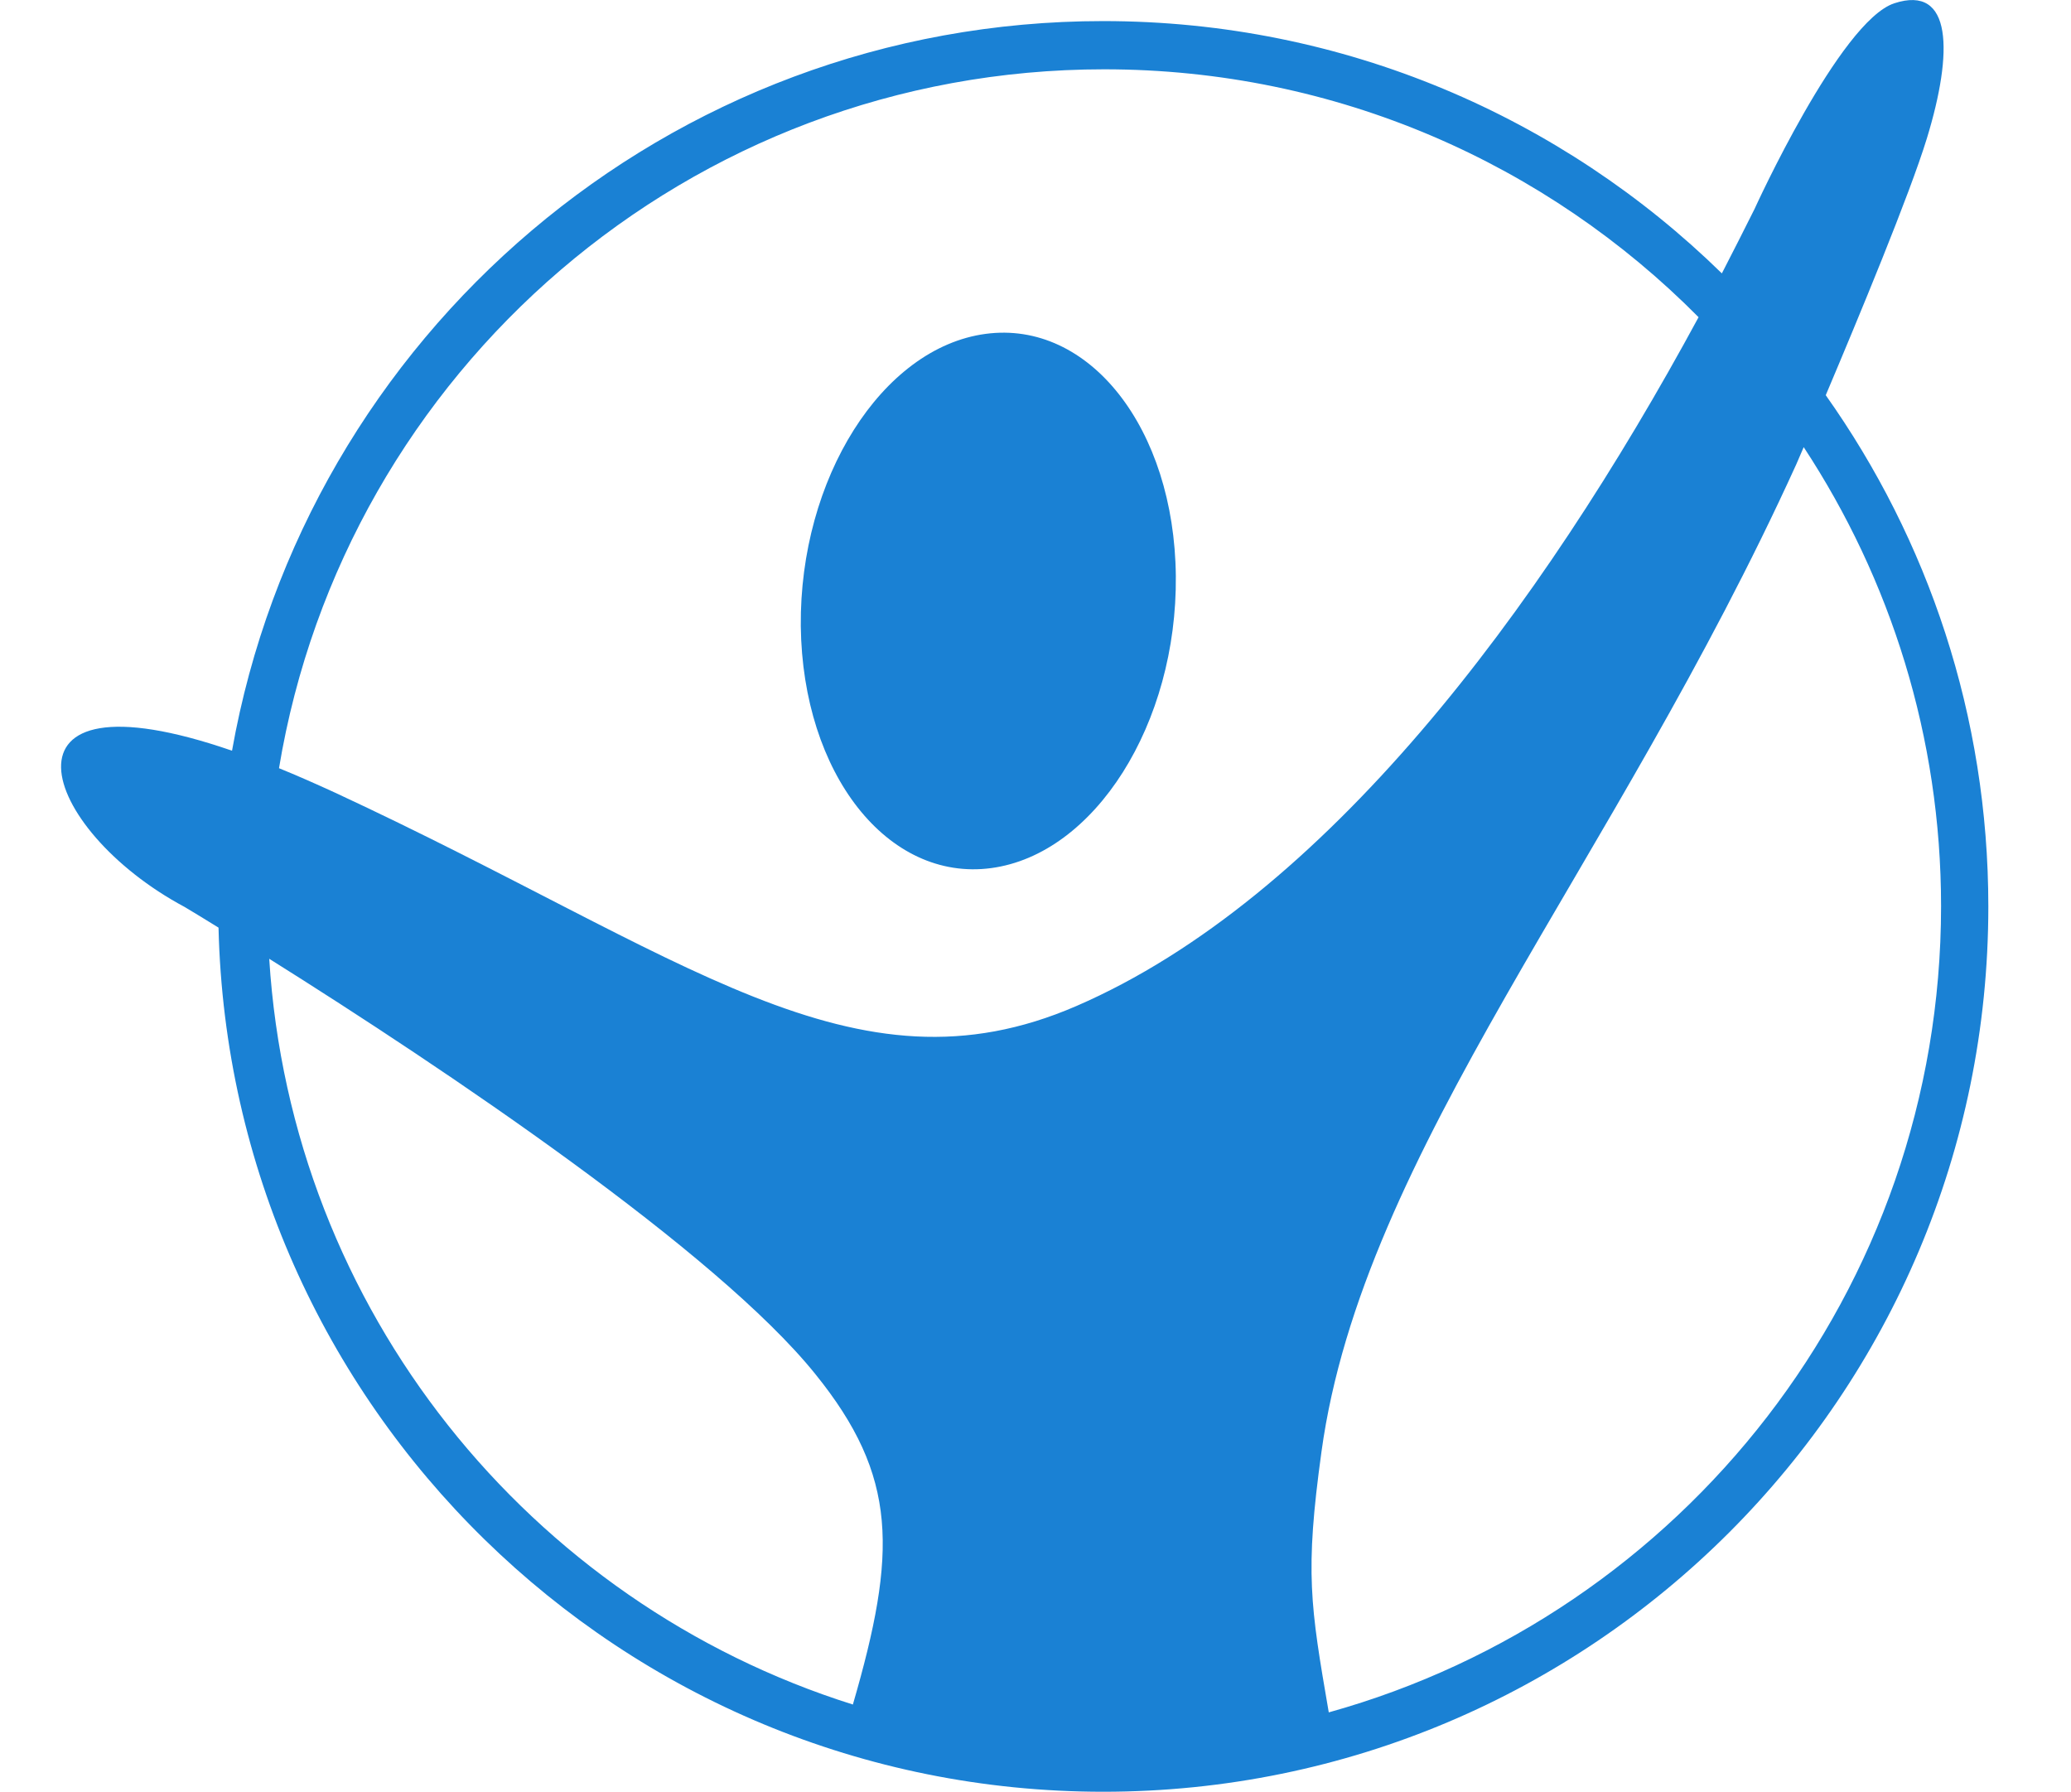 <?xml version="1.0" encoding="utf-8"?>
<!-- Generator: Adobe Illustrator 18.1.1, SVG Export Plug-In . SVG Version: 6.00 Build 0)  -->
<svg version="1.1" id="Layer_1" xmlns="http://www.w3.org/2000/svg" xmlns:xlink="http://www.w3.org/1999/xlink" x="0px" y="0px"
	 viewBox="49.69 35 150.31 130.02" style="enable-background:new 49.69 35 150.31 130.02;" xml:space="preserve">
<style type="text/css">
	.st0{fill:#1A81D4;}
	.st1{display:none;}
	.st2{display:inline;fill:#0071BA;}
</style>
<g id="Layer_2">
	<path class="st0" d="M121.62,98c7.53-1,13.52-10.5,13.41-21.21c-0.11-10.71-6.29-18.57-13.81-17.56
		c-7.52,1.01-13.51,10.51-13.41,21.21C107.94,91.16,114.12,99,121.62,98"/>
	<path class="st0" d="M182.2,63.68c2.38-5.63,6.08-14.53,7.34-18.64c1.92-6.27,1.86-11.19-2.37-9.8
		c-3.95,1.31-10.14,14.93-10.14,14.93c-0.77,1.55-1.57,3.11-2.37,4.67c-11.58-11.33-27.42-18.31-44.9-18.31
		c-31.62,0-57.89,22.86-63.23,52.95c-17.94-6.19-14,5.7-3.44,11.34c0.77,0.46,1.59,0.96,2.46,1.5
		c0.82,34.77,29.24,62.71,64.21,62.71c35.49,0,64.24-28.76,64.24-64.24C194,86.94,189.62,74.15,182.2,63.68 M129.83,40.03
		c16.88,0,32.13,6.88,43.14,17.99c-11.56,21.37-27.2,42.21-45.16,49.99c-16.19,7.01-28.32-3.64-53.79-15.48
		c-1.46-0.67-2.8-1.26-4.08-1.78C74.71,61.97,99.7,40.03,129.83,40.03z M69.23,104.58c12.88,8.08,32.47,21.25,39.62,30.12
		c6.03,7.45,5.95,12.96,2.74,24C88.13,151.32,70.82,130.08,69.23,104.58z M146.13,159.27c-1.34-7.79-1.74-10.15-0.53-18.91
		c2.99-21.8,21.18-42.46,34.46-71.66c0,0,0.2-0.46,0.54-1.25c6.29,9.57,9.97,21.02,9.97,33.32
		C190.56,128.66,171.76,152.14,146.13,159.27z"/>
</g>
<g id="Layer_3" class="st1">
	<path class="st2" d="M184.32,159.22c4.54-5.39,3.89-13.48-1.47-18.05l-35.87-28.9c-3.42-2.94-7.93-3.72-11.92-2.48
		c5.23-8.43,7.61-18.3,6.79-28.41c-1-12.41-6.74-23.68-16.13-31.71c-9.39-8.05-21.33-11.91-33.63-10.9
		c-12.31,1.01-23.48,6.79-31.45,16.27c-16.47,19.58-14.09,49.03,5.32,65.65c17.63,15.08,43.32,14.48,60.23-0.4
		c-0.56,4.18,0.93,8.56,4.37,11.51l35.87,28.91C171.78,165.28,179.78,164.62,184.32,159.22z M98.47,117.55
		c-8.58,0.71-16.91-1.99-23.45-7.59C61.47,98.38,59.8,77.84,71.28,64.18c11.5-13.65,31.86-15.34,45.39-3.75
		c13.54,11.58,15.21,32.12,3.73,45.78C114.84,112.81,107.05,116.84,98.47,117.55z"/>
</g>
</svg>
